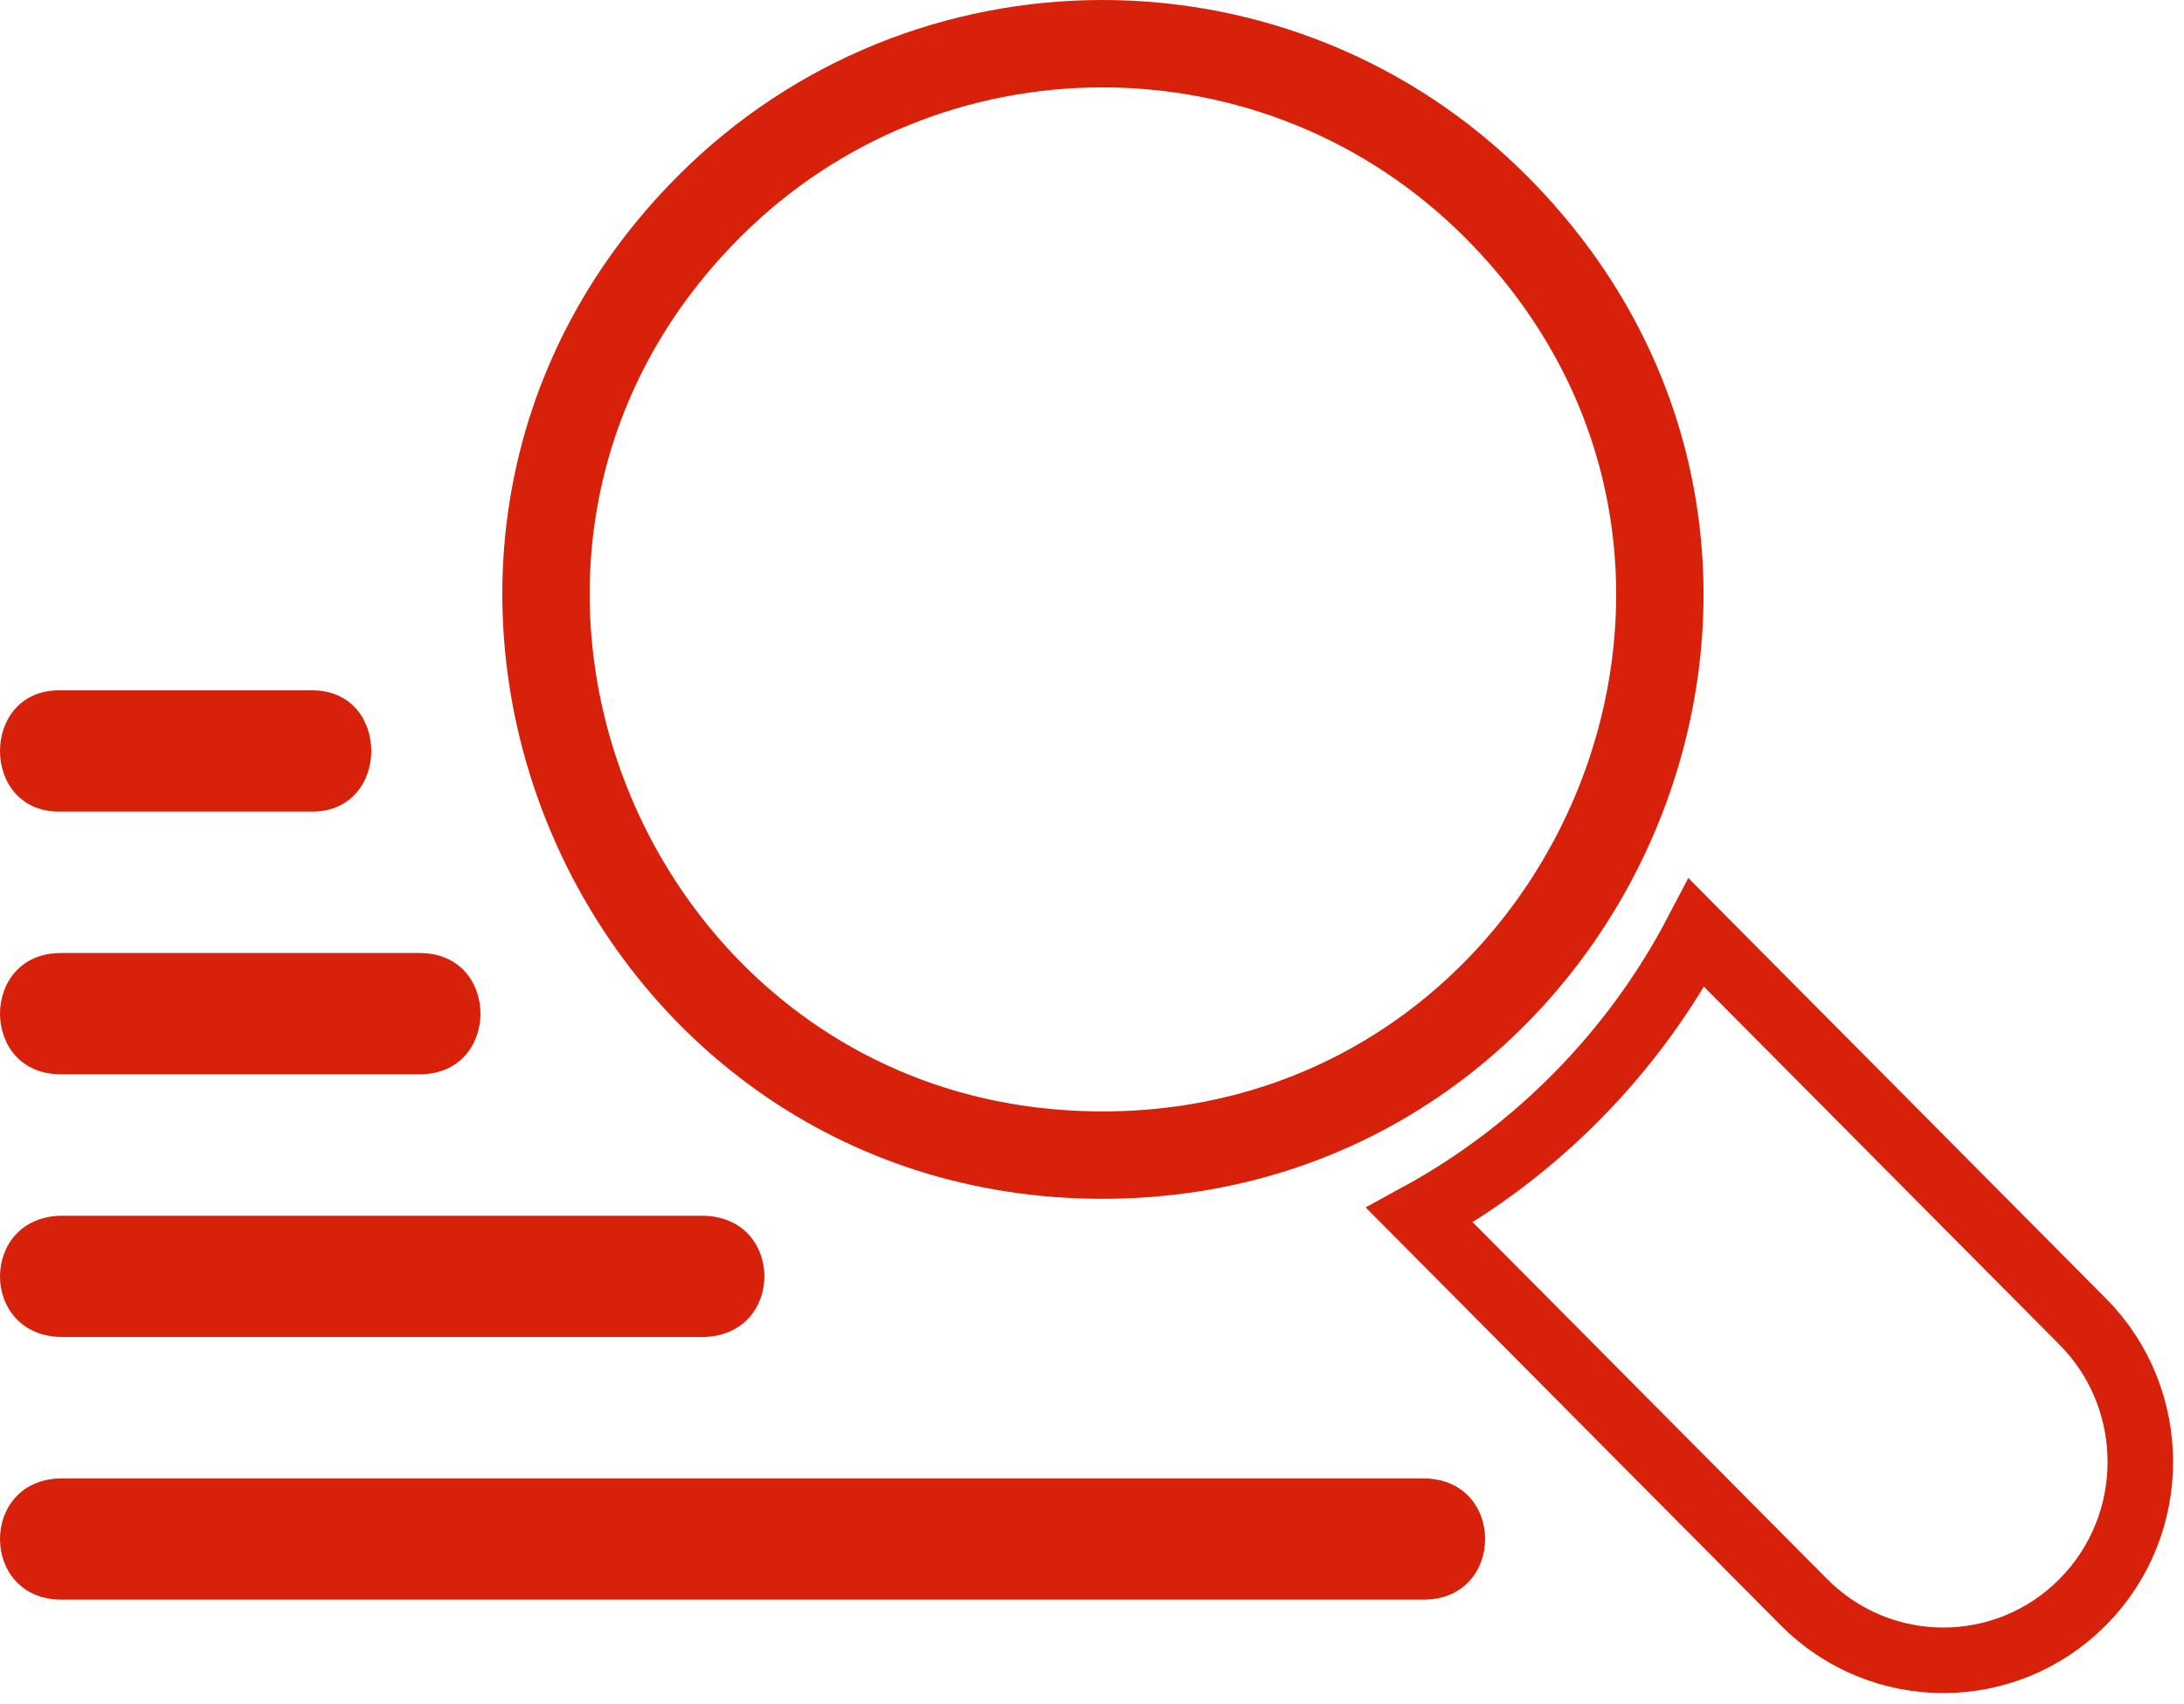 <svg width="100" height="78" viewBox="0 0 100 78" fill="none" xmlns="http://www.w3.org/2000/svg">
<path d="M50.477 52.875C72.856 52.875 84.695 25.661 68.474 9.442C58.55 -0.481 42.403 -0.481 32.479 9.442C16.433 25.487 27.953 52.875 50.477 52.875Z" stroke="#D7210A" stroke-width="4"/>
<path d="M95.36 60.493L77.682 42.7C74.816 48.169 70.341 52.706 65 55.627L82.598 73.339C86.134 76.894 91.843 76.881 95.361 73.337C98.88 69.796 98.88 64.034 95.36 60.493V60.493Z" stroke="#D7210A" stroke-width="3"/>
<path d="M2.699 37.15H14.302C17.897 37.15 17.902 31.6 14.302 31.6H2.699C-0.897 31.6 -0.902 37.15 2.699 37.15Z" fill="#D7210A"/>
<path d="M2.781 49.175H19.22C22.924 49.175 22.929 43.625 19.22 43.625H2.781C-0.924 43.625 -0.929 49.175 2.781 49.175Z" fill="#D7210A"/>
<path d="M2.866 61.2H32.134C35.953 61.2 35.958 55.65 32.134 55.65H2.866C-0.953 55.65 -0.958 61.2 2.866 61.2Z" fill="#D7210A"/>
<path d="M65.171 67.675H2.829C-0.94 67.675 -0.946 73.225 2.829 73.225H65.171C68.94 73.225 68.946 67.675 65.171 67.675Z" fill="#D7210A"/>
</svg>

